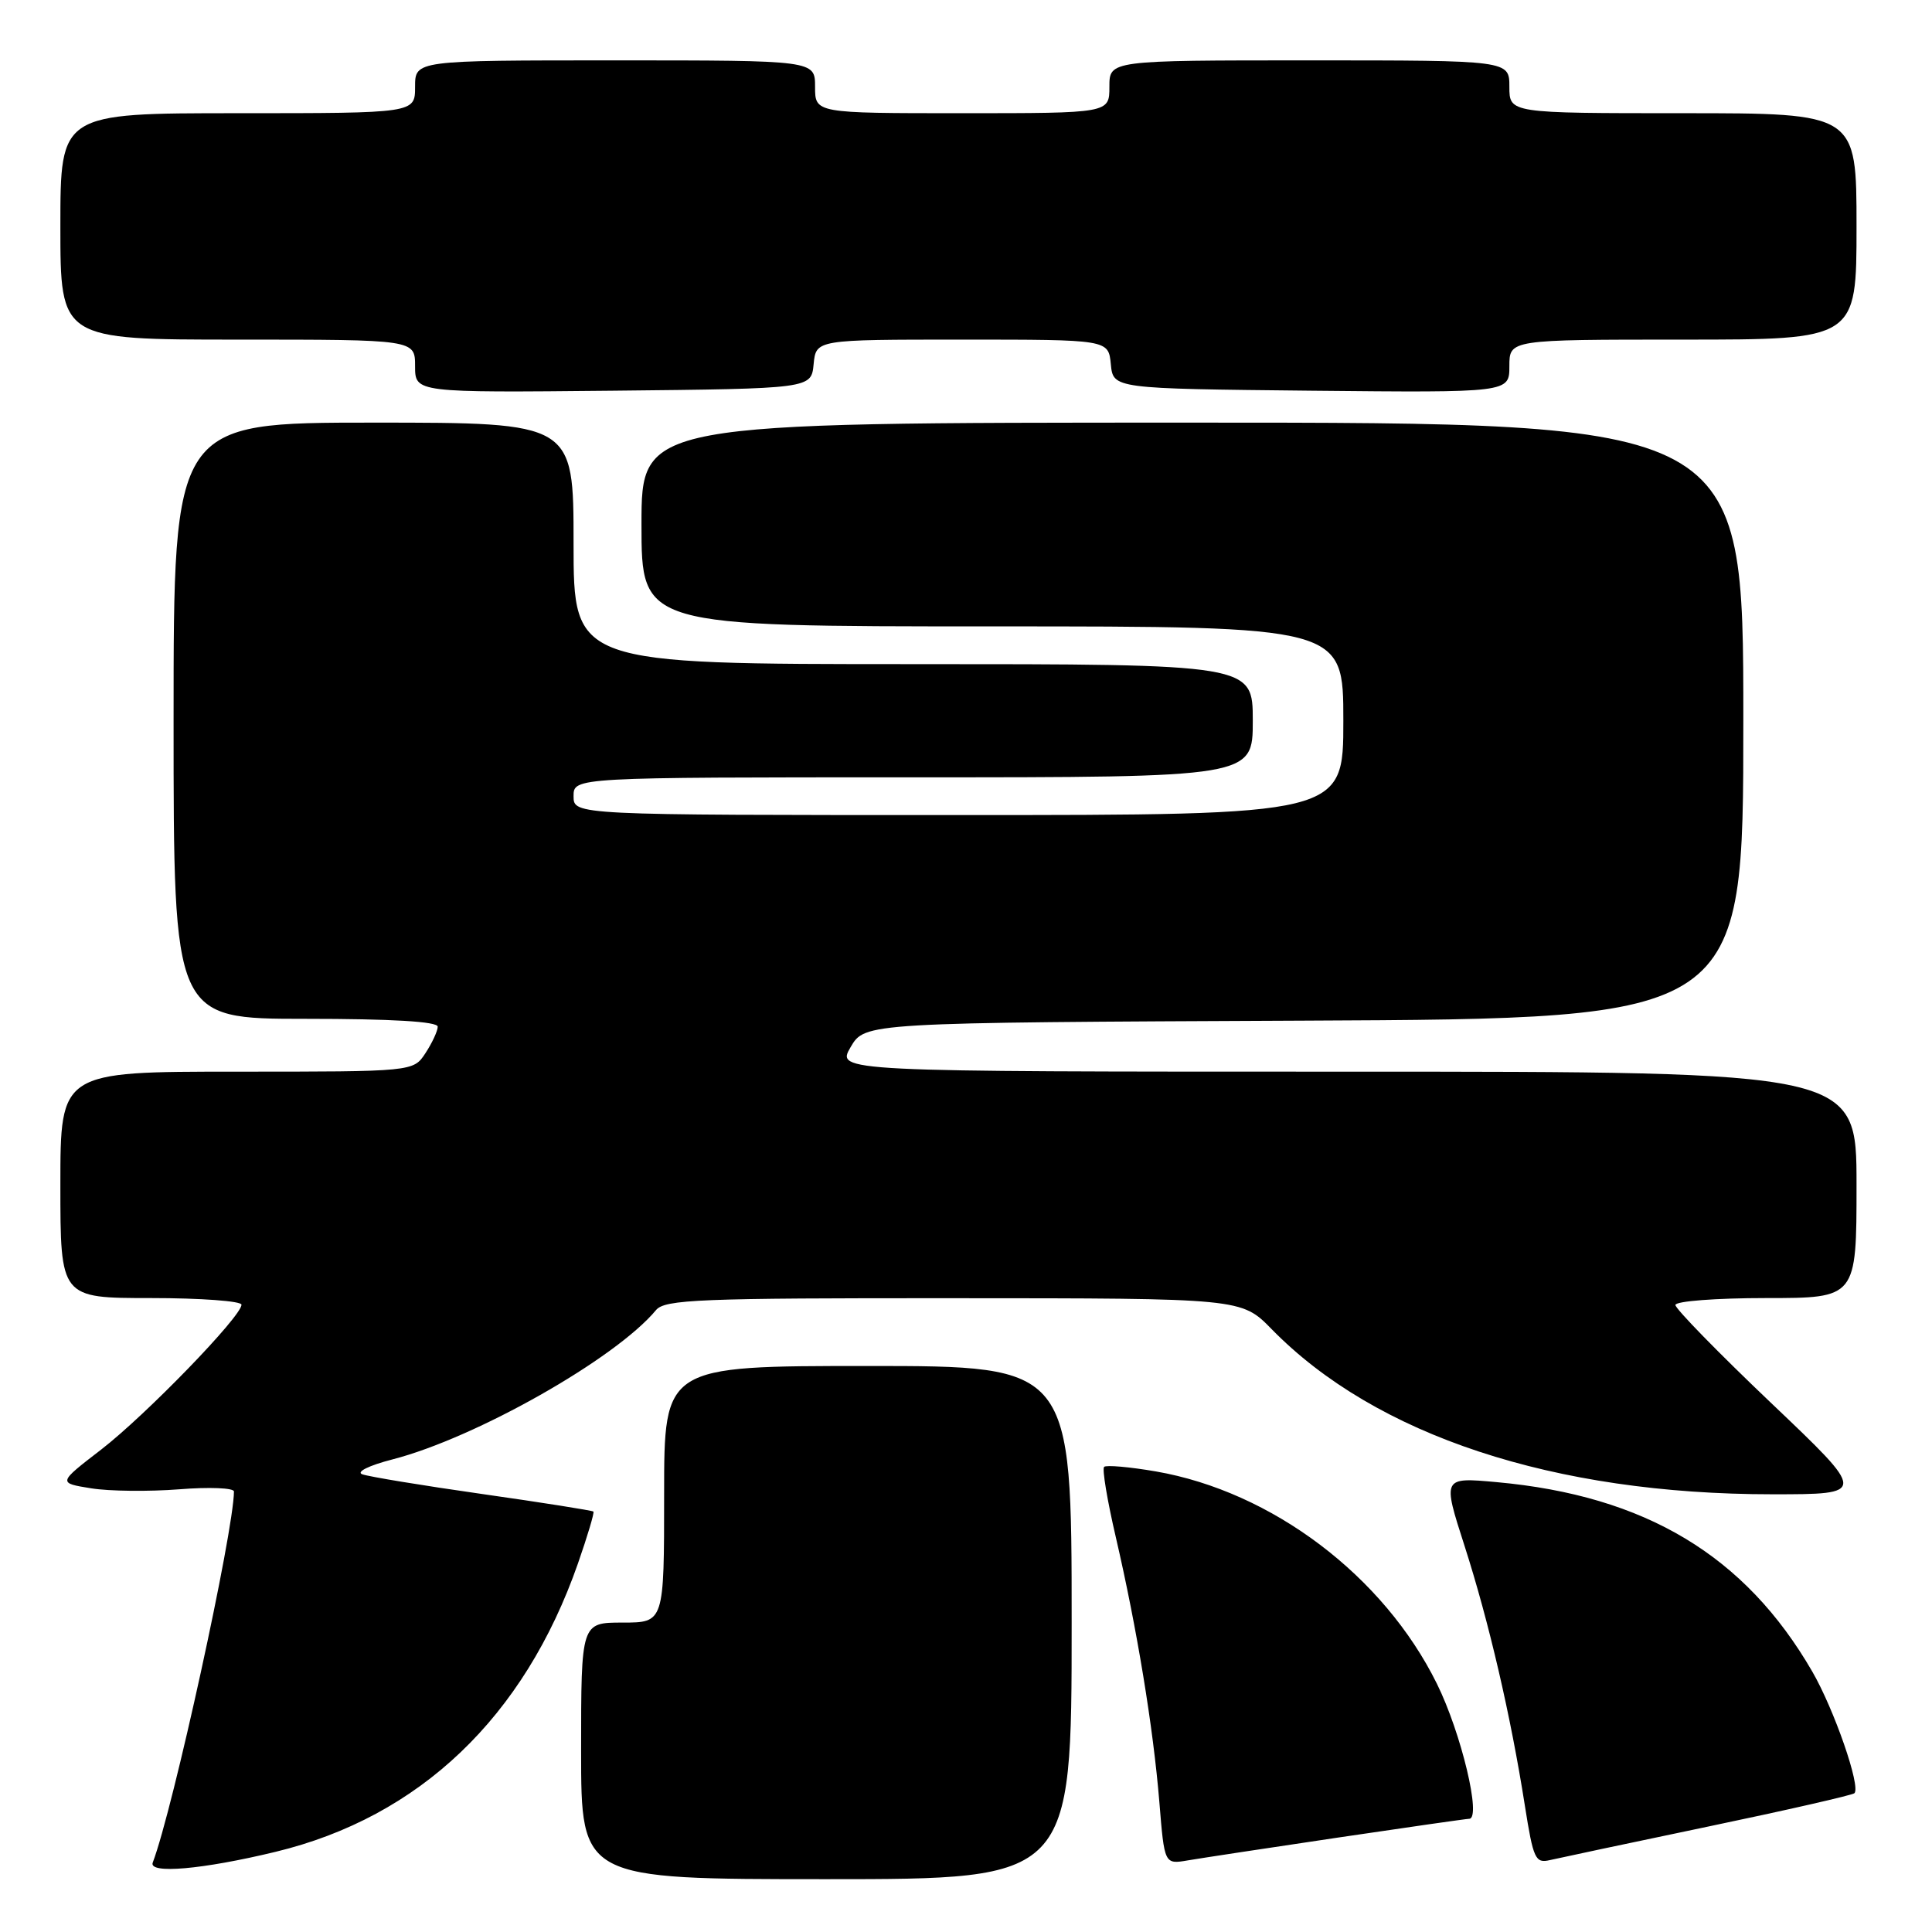 <?xml version="1.0" encoding="UTF-8" standalone="no"?>
<!DOCTYPE svg PUBLIC "-//W3C//DTD SVG 1.1//EN" "http://www.w3.org/Graphics/SVG/1.1/DTD/svg11.dtd" >
<svg xmlns="http://www.w3.org/2000/svg" xmlns:xlink="http://www.w3.org/1999/xlink" version="1.1" viewBox="0 0 256 256">
 <g >
 <path fill="currentColor"
d=" M 142.00 215.00 C 142.00 181.00 142.00 181.00 115.00 181.00 C 88.00 181.00 88.00 181.00 88.00 198.00 C 88.00 215.00 88.00 215.00 82.50 215.00 C 77.00 215.00 77.00 215.00 77.00 232.00 C 77.00 249.00 77.00 249.00 109.50 249.00 C 142.00 249.00 142.00 249.00 142.00 215.00 Z  M 36.50 245.38 C 55.59 240.77 69.46 227.55 76.58 207.17 C 77.85 203.53 78.77 200.44 78.63 200.29 C 78.48 200.15 71.87 199.10 63.93 197.97 C 55.99 196.84 48.83 195.66 48.00 195.35 C 47.15 195.04 48.89 194.18 52.00 193.38 C 63.05 190.53 81.58 180.03 86.92 173.60 C 88.09 172.18 92.64 172.00 126.37 172.02 C 164.50 172.03 164.50 172.03 168.50 176.12 C 182.30 190.22 205.88 198.00 234.83 198.00 C 247.40 198.00 247.40 198.00 234.70 185.92 C 227.71 179.27 222.00 173.42 222.00 172.92 C 222.00 172.41 227.40 172.00 234.00 172.00 C 246.00 172.00 246.00 172.00 246.00 157.00 C 246.00 142.00 246.00 142.00 178.41 142.00 C 110.82 142.00 110.82 142.00 112.71 138.75 C 114.61 135.50 114.61 135.50 172.81 135.24 C 231.00 134.98 231.00 134.98 231.00 95.49 C 231.00 56.00 231.00 56.00 158.00 56.00 C 85.00 56.00 85.00 56.00 85.00 69.50 C 85.00 83.00 85.00 83.00 131.50 83.00 C 178.00 83.00 178.00 83.00 178.00 95.50 C 178.00 108.00 178.00 108.00 127.00 108.00 C 76.00 108.00 76.00 108.00 76.00 105.50 C 76.00 103.00 76.00 103.00 121.00 103.00 C 166.00 103.00 166.00 103.00 166.00 95.50 C 166.00 88.00 166.00 88.00 121.00 88.00 C 76.00 88.00 76.00 88.00 76.00 72.00 C 76.00 56.00 76.00 56.00 49.50 56.00 C 23.00 56.00 23.00 56.00 23.00 95.50 C 23.00 135.00 23.00 135.00 40.50 135.00 C 51.90 135.00 58.00 135.36 58.00 136.04 C 58.00 136.60 57.27 138.18 56.38 139.54 C 54.77 142.00 54.77 142.00 31.38 142.00 C 8.00 142.00 8.00 142.00 8.00 157.00 C 8.00 172.00 8.00 172.00 20.00 172.00 C 26.60 172.00 32.00 172.40 32.00 172.88 C 32.00 174.43 19.33 187.50 13.40 192.08 C 7.66 196.50 7.66 196.50 12.08 197.21 C 14.51 197.60 19.76 197.65 23.75 197.34 C 27.74 197.02 31.00 197.16 31.00 197.63 C 30.97 202.94 22.92 239.77 20.24 246.80 C 19.65 248.34 26.81 247.72 36.50 245.38 Z  M 177.28 243.49 C 186.52 242.12 194.34 241.00 194.67 241.00 C 196.34 241.00 193.63 229.65 190.40 223.11 C 183.34 208.81 168.55 197.64 153.15 194.97 C 149.65 194.37 146.57 194.10 146.30 194.37 C 146.02 194.64 146.72 198.83 147.85 203.68 C 150.65 215.75 152.81 228.89 153.62 238.77 C 154.29 247.04 154.29 247.04 157.40 246.51 C 159.10 246.22 168.05 244.86 177.28 243.49 Z  M 226.38 242.02 C 236.77 239.85 245.47 237.86 245.72 237.61 C 246.59 236.75 243.04 226.51 240.13 221.48 C 231.24 206.12 218.02 198.18 198.31 196.39 C 191.13 195.74 191.13 195.74 194.06 204.84 C 197.28 214.86 200.18 227.33 202.05 239.24 C 203.17 246.34 203.44 246.93 205.38 246.47 C 206.55 246.20 216.00 244.19 226.38 242.02 Z  M 107.81 48.25 C 108.13 45.00 108.13 45.00 127.50 45.00 C 146.87 45.00 146.87 45.00 147.19 48.25 C 147.50 51.50 147.50 51.50 173.75 51.77 C 200.00 52.03 200.00 52.03 200.00 48.52 C 200.00 45.00 200.00 45.00 223.00 45.00 C 246.00 45.00 246.00 45.00 246.00 30.00 C 246.00 15.00 246.00 15.00 223.00 15.00 C 200.00 15.00 200.00 15.00 200.00 11.50 C 200.00 8.00 200.00 8.00 173.50 8.00 C 147.00 8.00 147.00 8.00 147.00 11.50 C 147.00 15.00 147.00 15.00 127.50 15.00 C 108.00 15.00 108.00 15.00 108.00 11.50 C 108.00 8.00 108.00 8.00 81.50 8.00 C 55.00 8.00 55.00 8.00 55.00 11.50 C 55.00 15.00 55.00 15.00 31.50 15.00 C 8.00 15.00 8.00 15.00 8.00 30.00 C 8.00 45.00 8.00 45.00 31.50 45.00 C 55.00 45.00 55.00 45.00 55.00 48.52 C 55.00 52.03 55.00 52.03 81.25 51.77 C 107.50 51.50 107.50 51.50 107.81 48.25 Z "/>
</g>
</svg>
